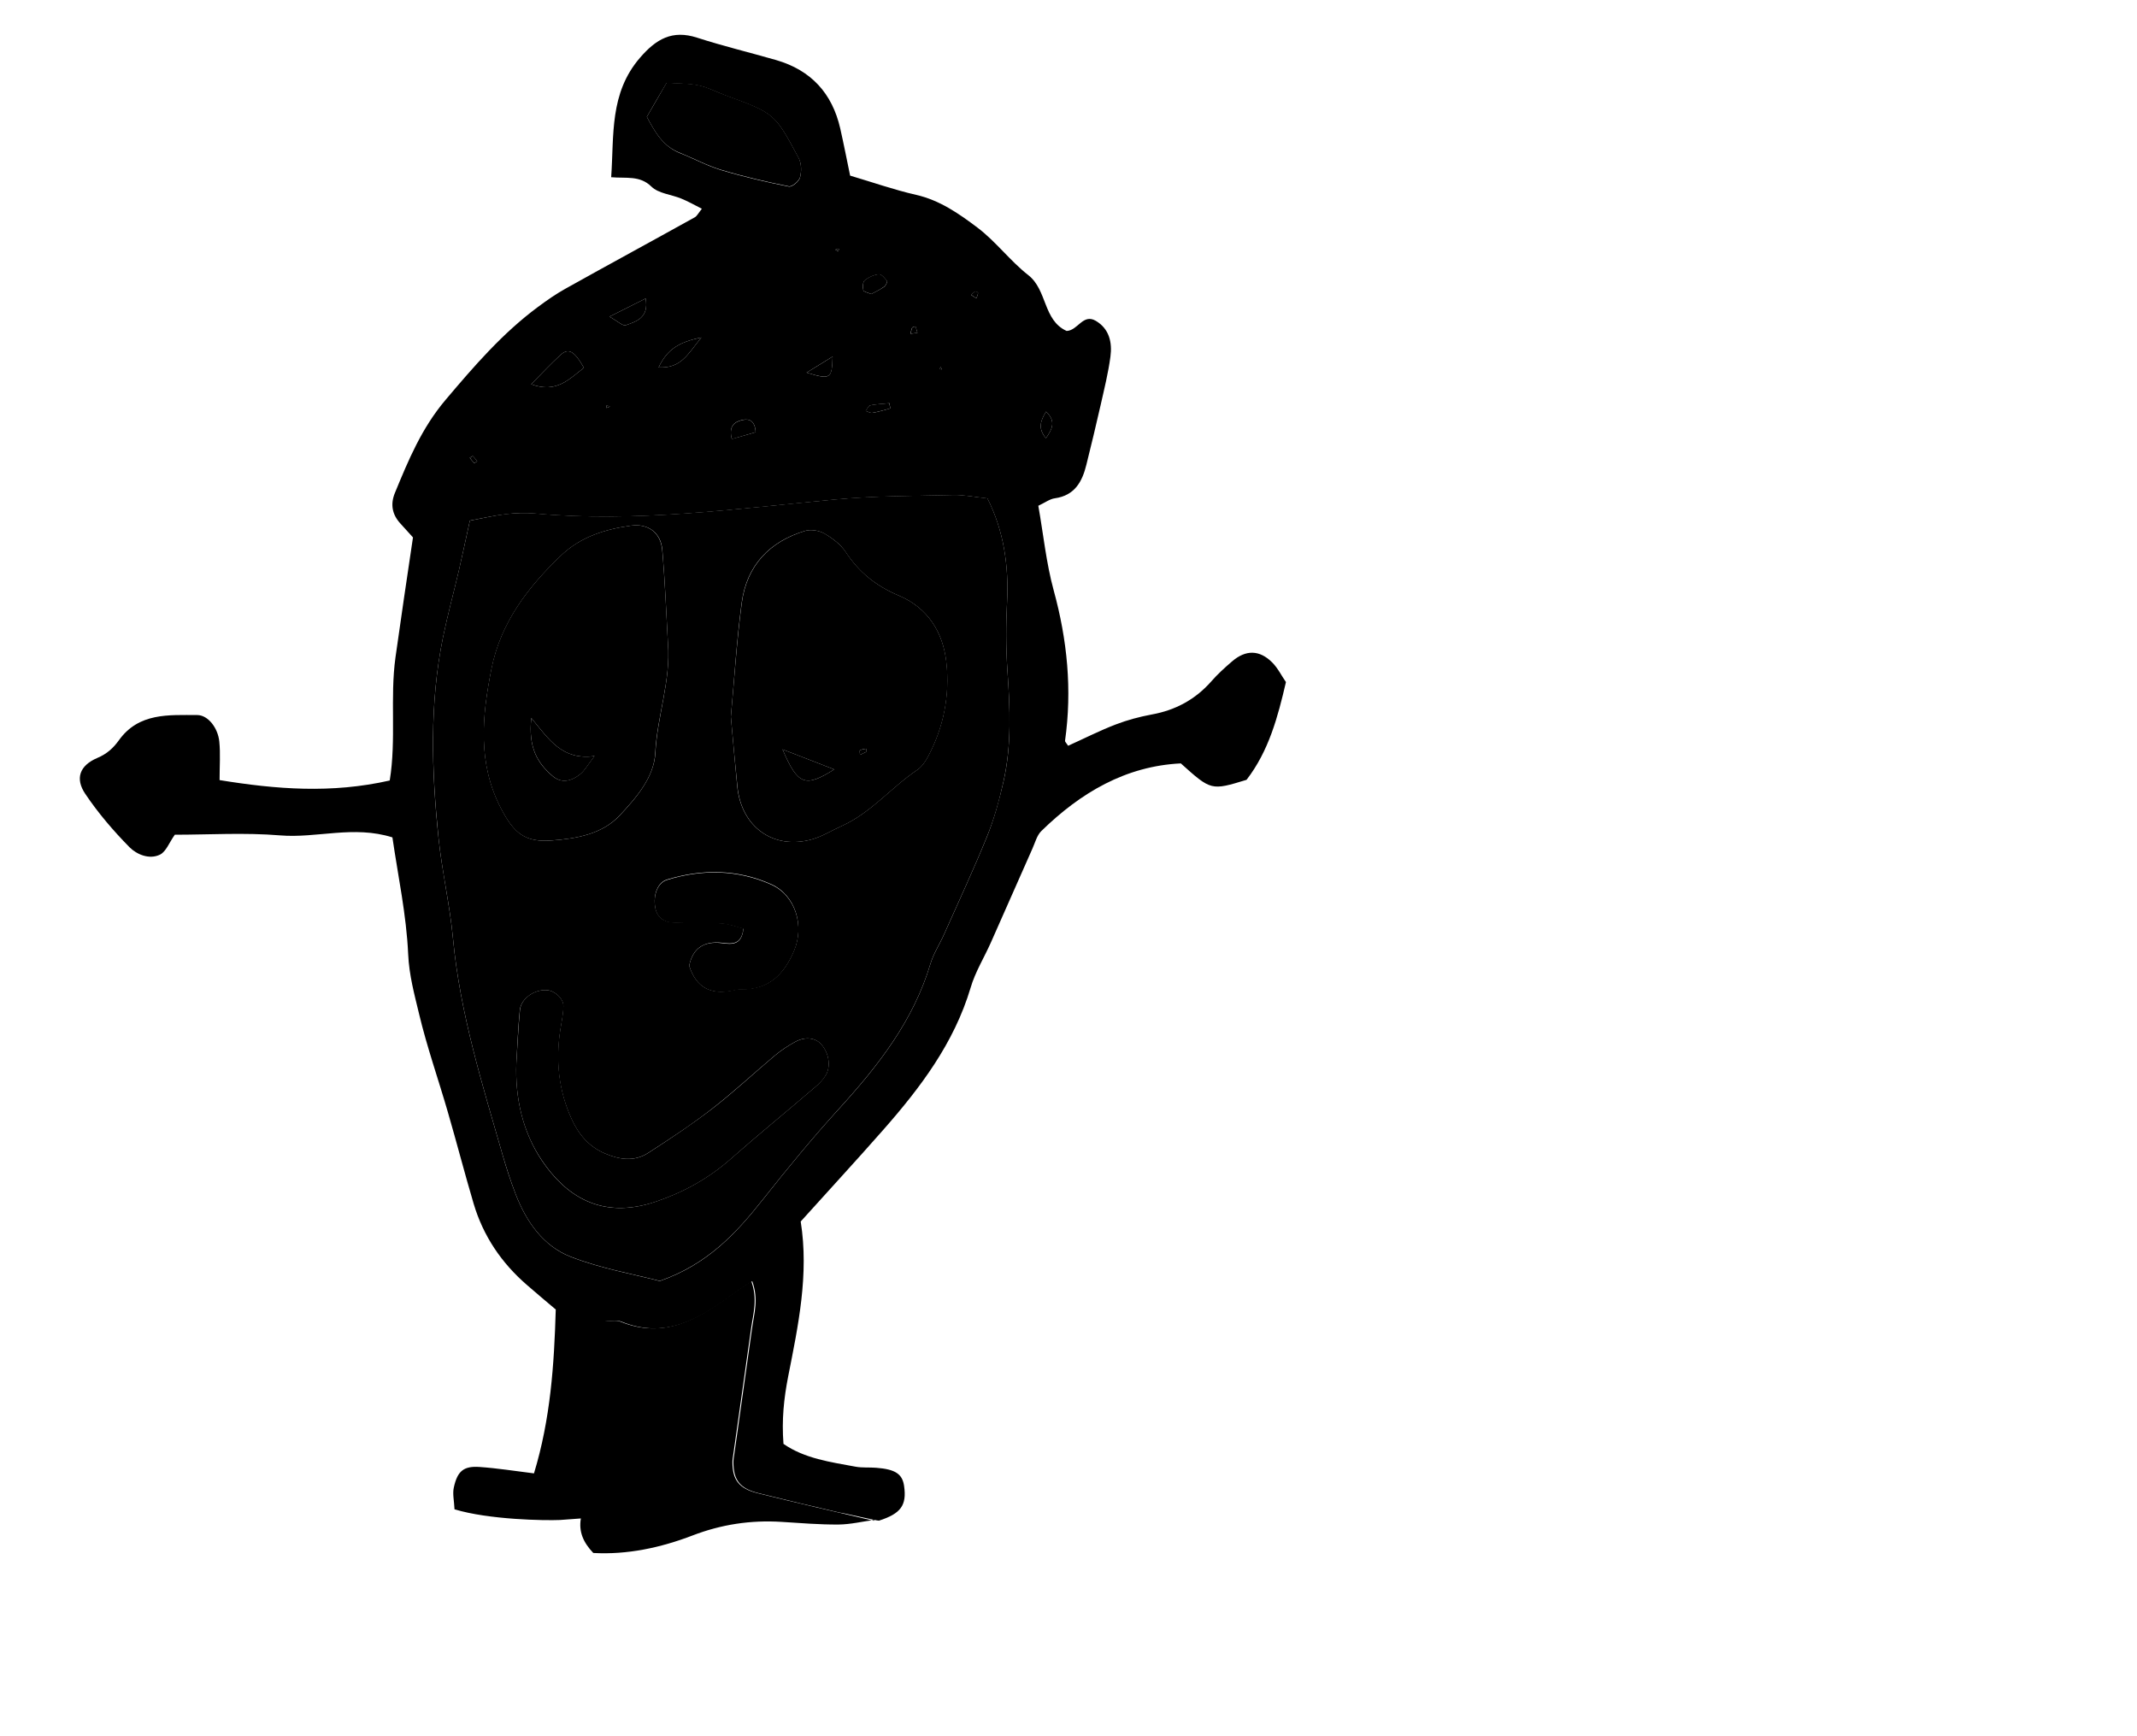 <?xml version="1.0" encoding="utf-8"?>
<!-- Generator: Adobe Illustrator 25.2.3, SVG Export Plug-In . SVG Version: 6.00 Build 0)  -->
<svg version="1.1" id="Layer_1" xmlns="http://www.w3.org/2000/svg" xmlns:xlink="http://www.w3.org/1999/xlink" x="0px" y="0px"
	 viewBox="42 16 160 130" >
<path d="M83.92,129.81c-1.12,0.05-5.33-0.02-7.89-0.8c-0.03-0.65-0.16-1.17-0.05-1.64c0.27-1.23,0.74-1.61,1.92-1.53
	c1.32,0.09,2.63,0.3,4.08,0.48c1.24-4.08,1.51-8.13,1.63-12.27c-0.76-0.64-1.46-1.23-2.15-1.83c-1.91-1.65-3.28-3.67-4-6.1
	c-0.67-2.26-1.26-4.55-1.92-6.82c-0.71-2.46-1.57-4.89-2.16-7.37c-0.35-1.46-0.75-2.91-0.82-4.49c-0.13-2.93-0.76-5.85-1.18-8.74
	c-2.91-0.92-5.67,0.08-8.41-0.15c-2.65-0.22-5.33-0.05-7.88-0.05c-0.42,0.58-0.65,1.26-1.11,1.49c-0.8,0.39-1.74-0.01-2.28-0.55
	c-1.21-1.23-2.35-2.56-3.31-3.99c-0.78-1.15-0.44-2.13,0.9-2.7c0.73-0.31,1.19-0.74,1.61-1.32c1.49-2.08,3.73-1.89,5.87-1.89
	c0.8,0,1.55,0.96,1.65,1.99c0.09,0.9,0.02,1.82,0.02,2.88c4.24,0.69,8.37,1.02,12.74,0.03c0.5-3.08,0.01-6.19,0.43-9.22
	c0.41-2.94,0.85-5.88,1.31-8.98c-0.28-0.31-0.61-0.68-0.95-1.05c-0.62-0.68-0.75-1.45-0.4-2.29c1.01-2.45,1.99-4.83,3.79-6.96
	c2.14-2.53,4.26-4.99,6.92-6.96c0.66-0.49,1.33-0.96,2.05-1.36c3.22-1.8,6.47-3.56,9.69-5.35c0.16-0.09,0.26-0.3,0.53-0.64
	c-0.54-0.27-1.02-0.55-1.54-0.76c-0.75-0.31-1.71-0.38-2.24-0.9c-0.87-0.85-1.87-0.6-3.01-0.7c0.22-3.15-0.14-6.29,2.16-8.95
	c1.21-1.4,2.41-2.1,4.27-1.5c1.95,0.63,3.95,1.11,5.93,1.68c2.61,0.76,4.19,2.49,4.79,5.12c0.27,1.19,0.5,2.38,0.74,3.53
	c1.66,0.49,3.28,1.06,4.94,1.44c1.77,0.4,3.21,1.41,4.59,2.45c1.38,1.04,2.45,2.5,3.81,3.56c1.43,1.12,1.1,3.38,2.87,4.18
	c0.84-0.03,1.22-1.32,2.18-0.76c1.02,0.6,1.24,1.63,1.1,2.68c-0.16,1.21-0.46,2.41-0.73,3.61c-0.34,1.5-0.7,2.99-1.07,4.48
	c-0.31,1.27-0.87,2.31-2.36,2.52c-0.38,0.05-0.73,0.32-1.24,0.56c0.38,2.14,0.59,4.28,1.15,6.33c1.02,3.72,1.39,7.45,0.85,11.27
	c-0.01,0.07,0.1,0.16,0.23,0.37c1.18-0.53,2.35-1.13,3.58-1.6c0.86-0.33,1.76-0.57,2.67-0.74c1.78-0.32,3.27-1.12,4.47-2.48
	c0.47-0.54,1.01-1.03,1.56-1.5c1.02-0.88,2.05-0.87,3,0.08c0.43,0.43,0.7,1,1.03,1.47c-0.61,2.63-1.29,5.17-2.95,7.32
	c-2.65,0.81-2.65,0.81-4.92-1.23c-4.13,0.2-7.5,2.19-10.44,5.06c-0.34,0.33-0.47,0.88-0.68,1.34c-1.04,2.34-2.07,4.69-3.11,7.03
	c-0.5,1.12-1.17,2.2-1.51,3.37c-1.24,4.15-3.76,7.48-6.55,10.65c-2.03,2.31-4.12,4.57-6.17,6.85c0.63,3.97-0.19,7.81-0.94,11.61
	c-0.32,1.64-0.49,3.23-0.35,5.04c1.58,1.1,3.51,1.36,5.4,1.71c0.5,0.09,1.03,0.04,1.54,0.08c1.43,0.11,1.96,0.46,2.09,1.36
	c0.21,1.45-0.24,2.07-1.88,2.6c-0.09,0.03-2.81-0.61-2.93-0.6c-2.9-0.68-3.18-0.74-6.06-1.45c-1.43-0.35-1.91-0.99-1.91-2.34
	c0-0.2,0.04-0.41,0.07-0.61c0.44-3.14,0.89-6.28,1.33-9.42c0.15-1.08,0.5-2.16,0.01-3.51c-0.63,0.42-1.12,0.73-1.58,1.07
	c-2.46,1.82-4.99,3.27-8.21,1.96c-0.34-0.14-0.78-0.02-1.21-0.02c-0.14,0.52-0.33,0.91-0.35,1.3c-0.15,4.52-0.66,9-1.41,13.45
	 M13.75,161.27 M195.95,177.04 M77.18,54.98c-0.33,1.5-0.56,2.59-0.81,3.68c-0.39,1.68-0.85,3.36-1.2,5.05
	c-1.02,4.98-0.86,10.01-0.34,15.01c0.26,2.53,0.85,5.03,1.09,7.59c0.52,5.54,2.18,10.85,3.71,16.17c0.28,0.98,0.6,1.96,0.97,2.92
	c0.8,2.08,2.08,3.91,4.14,4.71c2.26,0.88,4.71,1.3,6.66,1.81c3.56-1.24,5.7-3.55,7.7-6.08c1.84-2.33,3.73-4.64,5.74-6.84
	c2.92-3.21,5.55-6.57,6.82-10.82c0.23-0.78,0.7-1.48,1.03-2.23c1.08-2.43,2.21-4.85,3.21-7.31c0.53-1.32,0.91-2.72,1.23-4.11
	c0.62-2.73,0.49-5.52,0.3-8.27c-0.12-1.75-0.12-3.46-0.03-5.21c0.13-2.65-0.23-5.27-1.47-7.73c-0.94-0.1-1.75-0.27-2.56-0.25
	c-2.97,0.07-5.95,0.06-8.91,0.34c-7.46,0.7-14.9,1.74-22.43,1.04c-0.71-0.07-1.44-0.04-2.15,0.05
	C78.98,54.6,78.09,54.81,77.18,54.98z M90.43,24.75c0.63,1.18,1.23,2.21,2.47,2.71c1.04,0.41,2.04,0.96,3.11,1.28
	c1.66,0.5,3.35,0.89,5.05,1.23c0.24,0.05,0.76-0.38,0.84-0.68c0.12-0.45,0.11-1.04-0.1-1.44c-1.8-3.37-1.81-3.36-5.5-4.71
	c-0.67-0.25-1.32-0.6-2.01-0.74c-0.77-0.16-1.57-0.13-2.38-0.19C91.36,23.14,90.9,23.92,90.43,24.75z M85.72,43.54
	c-0.72-1.27-1.16-1.51-1.76-0.96c-0.71,0.65-1.37,1.36-2.19,2.19C83.69,45.48,84.64,44.35,85.72,43.54z M94.51,41.27
	c-1.71,0.35-2.56,0.9-3.2,2.24C93,43.59,93.48,42.54,94.51,41.27z M87.63,39.71c0.6,0.33,1,0.72,1.22,0.64
	c0.81-0.28,1.75-0.57,1.49-2C89.47,38.79,88.71,39.17,87.63,39.71z M102.39,43.9c1.8,0.55,1.89,0.47,1.95-1.2
	C103.79,43.04,103.28,43.35,102.39,43.9z M98.58,48.36c-0.05-0.8-0.42-1.04-0.99-0.92c-0.64,0.14-1.04,0.5-0.8,1.43
	C97.4,48.7,98.01,48.53,98.58,48.36z M107.23,38.02c0.28-0.15,0.64-0.32,0.96-0.54c0.13-0.09,0.27-0.38,0.22-0.44
	c-0.16-0.21-0.42-0.52-0.61-0.5c-0.37,0.04-0.77,0.22-1.06,0.46c-0.15,0.12-0.15,0.5-0.1,0.75
	C106.66,37.84,106.95,37.9,107.23,38.02z M108.66,46.58c-0.02-0.13-0.05-0.26-0.07-0.39c-0.48,0.05-0.96,0.07-1.43,0.16
	c-0.14,0.03-0.23,0.28-0.34,0.42c0.17,0.05,0.35,0.17,0.51,0.14C107.77,46.84,108.21,46.7,108.66,46.58z M120.32,46.82
	c-0.46,0.73-0.59,1.31-0.01,1.99C120.79,48.12,121.08,47.54,120.32,46.82z M115.1,38.34c0.05-0.13,0.11-0.26,0.13-0.4
	c0.01-0.03-0.16-0.14-0.2-0.12c-0.12,0.06-0.22,0.17-0.33,0.26C114.83,38.16,114.96,38.25,115.1,38.34z M77.73,50.54
	c-0.11-0.13-0.2-0.27-0.33-0.39c-0.02-0.02-0.15,0.09-0.23,0.13c0.11,0.13,0.21,0.27,0.33,0.39C77.53,50.69,77.65,50.59,77.73,50.54
	z M110.69,40.92c-0.05-0.16-0.09-0.32-0.14-0.48c-0.09,0.03-0.23,0.04-0.26,0.1c-0.07,0.14-0.08,0.3-0.12,0.45
	C110.34,40.97,110.52,40.95,110.69,40.92z M104.53,34.69l0.24,0.14l0.04-0.2L104.53,34.69z M112.44,43.47l-0.1,0.17l0.16,0.02
	L112.44,43.47z M87.41,46.55l0.26-0.11l-0.26-0.09L87.41,46.55z"/>
<path class="st0" d="M77.18,54.98c0.91-0.17,1.8-0.38,2.7-0.49c0.71-0.08,1.44-0.11,2.15-0.05c7.53,0.7,14.97-0.34,22.43-1.04
	c2.95-0.28,5.94-0.27,8.91-0.34c0.81-0.02,1.62,0.16,2.56,0.25c1.24,2.46,1.6,5.07,1.47,7.73c-0.09,1.75-0.09,3.46,0.03,5.21
	c0.19,2.76,0.32,5.54-0.3,8.27c-0.31,1.39-0.69,2.79-1.23,4.11c-1,2.47-2.13,4.88-3.21,7.31c-0.33,0.75-0.8,1.45-1.03,2.23
	c-1.27,4.25-3.9,7.61-6.82,10.82c-2,2.2-3.89,4.5-5.74,6.84c-2,2.53-4.14,4.83-7.7,6.08c-1.96-0.51-4.4-0.93-6.66-1.81
	c-2.07-0.8-3.34-2.63-4.14-4.71c-0.37-0.96-0.68-1.93-0.97-2.92c-1.53-5.32-3.19-10.63-3.71-16.17c-0.24-2.56-0.83-5.05-1.09-7.59
	c-0.51-5.01-0.68-10.03,0.34-15.01c0.35-1.69,0.81-3.37,1.2-5.05C76.62,57.57,76.85,56.48,77.18,54.98z M96.72,69.67
	c0.16,1.75,0.31,3.49,0.48,5.22c0.3,3.04,2.71,4.77,5.61,3.95c0.77-0.22,1.48-0.67,2.22-1c2.19-0.99,3.7-2.89,5.65-4.2
	c0.32-0.22,0.58-0.59,0.77-0.94c1.2-2.22,1.67-4.64,1.4-7.11c-0.24-2.24-1.38-4.08-3.57-5c-1.66-0.7-2.97-1.73-3.96-3.25
	c-0.37-0.57-0.99-1.04-1.6-1.39c-0.4-0.23-1.01-0.33-1.45-0.2c-2.67,0.8-4.37,2.6-4.74,5.38C97.15,63.97,96.98,66.83,96.72,69.67z
	 M92.01,64.19c-0.13-2.34-0.22-4.69-0.42-7.02c-0.11-1.3-1.07-1.99-2.36-1.81c-1.95,0.27-3.77,0.84-5.25,2.26
	c-2.47,2.37-4.49,5.01-5.18,8.46c-0.71,3.56-1.06,7.06,0.73,10.48c0.95,1.81,1.77,2.53,3.79,2.37c1.85-0.14,3.77-0.47,5.08-1.87
	c1.23-1.32,2.57-2.85,2.67-4.7C91.21,69.61,92.23,66.97,92.01,64.19z M80.66,95.6c-0.1,2.63,0.48,5.17,1.92,7.31
	c1.74,2.57,4.39,4.47,8.53,3.06c2.06-0.7,3.93-1.73,5.58-3.18c2.08-1.83,4.22-3.58,6.32-5.38c0.31-0.26,0.6-0.56,0.81-0.9
	c0.4-0.67,0.24-1.65-0.32-2.3c-0.44-0.51-1.21-0.62-1.97-0.2c-0.54,0.29-1.06,0.64-1.53,1.03c-1.57,1.32-3.07,2.72-4.69,3.98
	c-1.53,1.19-3.16,2.26-4.79,3.31c-1.04,0.67-2.15,0.5-3.25,0.03c-1.2-0.52-1.96-1.43-2.49-2.6c-0.96-2.12-1.19-4.33-0.84-6.61
	c0.09-0.6,0.23-1.21,0.24-1.81c0.01-0.57-0.64-1.15-1.21-1.2c-0.93-0.08-1.95,0.61-2.05,1.48C80.79,92.94,80.74,94.27,80.66,95.6z
	 M93.6,88.31c0.53,1.66,1.67,2.21,3.32,1.83c0.2-0.05,0.41-0.08,0.61-0.08c2.04,0.04,3.18-1.13,3.92-2.88
	c0.79-1.86,0.12-4.16-1.72-4.98c-2.52-1.12-5.16-1.15-7.8-0.34c-0.7,0.22-1.04,1.14-0.87,2.09c0.13,0.71,0.63,1.08,1.28,1.11
	c1.22,0.07,2.45,0,3.68,0.07c0.56,0.03,1.11,0.25,1.64,0.38c-0.13,1.24-0.85,1.18-1.6,1.08C94.73,86.45,93.87,86.96,93.6,88.31z"/>
<path class="st1" d="M107.49,129.8c-0.9,0.12-1.8,0.34-2.7,0.35c-1.43,0.01-2.87-0.11-4.3-0.2c-2.29-0.14-4.48,0.19-6.64,1.02
	c-2.4,0.92-4.89,1.45-7.43,1.31c-0.75-0.79-1.1-1.59-0.93-2.59c0.75-4.45,1.26-8.93,1.41-13.45c0.01-0.39,0.2-0.78,0.35-1.3
	c0.43,0,0.87-0.12,1.21,0.02c3.22,1.31,5.75-0.15,8.21-1.96c0.46-0.34,0.95-0.65,1.58-1.07c0.49,1.35,0.14,2.43-0.01,3.51
	c-0.44,3.14-0.89,6.28-1.33,9.42c-0.03,0.2-0.07,0.41-0.07,0.61c0,1.35,0.49,1.99,1.91,2.34c2.88,0.71,5.77,1.38,8.67,2.06
	C107.44,129.85,107.49,129.8,107.49,129.8z"/>
<path class="st2" d="M90.43,24.75c0.48-0.83,0.93-1.61,1.48-2.56c0.81,0.06,1.61,0.03,2.38,0.19c0.69,0.14,1.34,0.5,2.01,0.74
	c3.69,1.35,3.7,1.34,5.5,4.71c0.21,0.4,0.22,0.99,0.1,1.44c-0.08,0.29-0.6,0.73-0.84,0.68c-1.7-0.34-3.39-0.73-5.05-1.23
	c-1.07-0.32-2.07-0.86-3.11-1.28C91.65,26.96,91.06,25.93,90.43,24.75z"/>
<path class="st1" d="M85.72,43.54c-1.08,0.81-2.03,1.94-3.95,1.23c0.82-0.83,1.48-1.54,2.19-2.19C84.56,42.03,85,42.27,85.72,43.54z
	"/>
<path class="st1" d="M94.51,41.27c-1.03,1.27-1.51,2.32-3.2,2.24C91.95,42.17,92.8,41.62,94.51,41.27z"/>
<path class="st1" d="M87.63,39.71c1.07-0.54,1.84-0.92,2.71-1.36c0.26,1.43-0.68,1.72-1.49,2C88.63,40.43,88.24,40.04,87.63,39.71z"
	/>
<path class="st1" d="M102.39,43.9c0.89-0.54,1.4-0.86,1.95-1.2C104.29,44.37,104.19,44.44,102.39,43.9z"/>
<path class="st1" d="M98.58,48.36c-0.57,0.16-1.18,0.34-1.79,0.52c-0.24-0.93,0.16-1.29,0.8-1.43
	C98.16,47.32,98.52,47.56,98.58,48.36z"/>
<path class="st1" d="M107.23,38.02c-0.28-0.13-0.57-0.18-0.59-0.28c-0.04-0.25-0.05-0.63,0.1-0.75c0.29-0.24,0.69-0.42,1.06-0.46
	c0.19-0.02,0.45,0.29,0.61,0.5c0.05,0.06-0.1,0.36-0.22,0.44C107.87,37.7,107.51,37.87,107.23,38.02z"/>
<path class="st1" d="M108.66,46.58c-0.44,0.12-0.88,0.25-1.34,0.33c-0.16,0.03-0.34-0.09-0.51-0.14c0.11-0.15,0.21-0.39,0.34-0.42
	c0.47-0.1,0.95-0.11,1.43-0.16C108.61,46.32,108.63,46.45,108.66,46.58z"/>
<path class="st1" d="M120.32,46.82c0.76,0.72,0.47,1.3-0.01,1.99C119.73,48.12,119.86,47.55,120.32,46.82z"/>
<path class="st1" d="M115.1,38.34c-0.13-0.09-0.27-0.18-0.4-0.27c0.11-0.09,0.21-0.2,0.33-0.26c0.04-0.02,0.21,0.09,0.2,0.12
	C115.21,38.08,115.15,38.21,115.1,38.34z"/>
<path class="st1" d="M77.73,50.54c-0.08,0.05-0.21,0.15-0.22,0.13c-0.12-0.11-0.22-0.25-0.33-0.39c0.08-0.05,0.21-0.15,0.23-0.13
	C77.53,50.27,77.63,50.41,77.73,50.54z"/>
<path class="st1" d="M110.69,40.92c-0.17,0.02-0.34,0.05-0.51,0.07c0.04-0.15,0.05-0.31,0.12-0.45c0.03-0.06,0.17-0.07,0.26-0.1
	C110.59,40.6,110.64,40.76,110.69,40.92z"/>
<polygon class="st1" points="104.53,34.69 104.8,34.62 104.77,34.82 "/>
<polygon class="st1" points="112.44,43.47 112.49,43.67 112.33,43.65 "/>
<polygon class="st1" points="87.41,46.55 87.41,46.34 87.67,46.43 "/>
<path d="M96.72,69.67c0.26-2.83,0.44-5.7,0.82-8.54c0.38-2.78,2.07-4.57,4.74-5.38c0.43-0.13,1.05-0.03,1.45,0.2
	c0.6,0.35,1.22,0.82,1.6,1.39c0.99,1.52,2.3,2.55,3.96,3.25c2.19,0.92,3.32,2.76,3.57,5c0.27,2.47-0.2,4.89-1.4,7.11
	c-0.19,0.35-0.45,0.72-0.77,0.94c-1.95,1.31-3.46,3.21-5.65,4.2c-0.74,0.33-1.45,0.78-2.22,1c-2.89,0.82-5.31-0.9-5.61-3.95
	C97.03,73.15,96.88,71.42,96.72,69.67z M100.59,72.11c1.15,2.7,1.71,2.86,3.87,1.5C103.29,73.16,102.19,72.73,100.59,72.11z
	 M106.85,72.3c0-0.08,0-0.16,0-0.24c-0.16,0.03-0.33,0.04-0.46,0.12c-0.05,0.03,0,0.22,0,0.34C106.55,72.45,106.7,72.37,106.85,72.3
	z"/>
<path d="M92.01,64.19c0.22,2.78-0.81,5.43-0.95,8.17c-0.09,1.86-1.44,3.38-2.67,4.7c-1.31,1.4-3.22,1.73-5.08,1.87
	c-2.03,0.16-2.84-0.56-3.79-2.37c-1.79-3.42-1.43-6.92-0.73-10.48c0.69-3.45,2.71-6.09,5.18-8.46c1.48-1.42,3.3-1.99,5.25-2.26
	c1.29-0.18,2.24,0.51,2.36,1.81C91.79,59.5,91.88,61.85,92.01,64.19z M81.78,69.76c-0.24,2.22,0.46,3.38,1.58,4.34
	c0.62,0.53,1.37,0.47,2.14-0.19c0.27-0.23,0.45-0.57,1.01-1.3C84.11,72.94,83.14,71.42,81.78,69.76z"/>
<path d="M80.66,95.6c0.09-1.33,0.14-2.66,0.27-3.98c0.09-0.88,1.11-1.57,2.05-1.48c0.57,0.05,1.22,0.63,1.21,1.2
	c-0.01,0.61-0.15,1.21-0.24,1.81c-0.34,2.28-0.12,4.49,0.84,6.61c0.53,1.17,1.29,2.08,2.49,2.6c1.1,0.47,2.21,0.64,3.25-0.03
	c1.63-1.05,3.25-2.13,4.79-3.31c1.62-1.25,3.12-2.66,4.69-3.98c0.47-0.39,0.99-0.74,1.53-1.03c0.76-0.42,1.53-0.31,1.97,0.2
	c0.55,0.64,0.72,1.62,0.32,2.3c-0.2,0.34-0.5,0.64-0.81,0.9c-2.1,1.8-4.25,3.55-6.32,5.38c-1.65,1.45-3.51,2.48-5.58,3.18
	c-4.14,1.4-6.79-0.49-8.53-3.06C81.13,100.76,80.56,98.22,80.66,95.6z"/>
<path d="M93.6,88.31c0.28-1.35,1.14-1.86,2.46-1.69c0.75,0.1,1.47,0.16,1.6-1.08c-0.53-0.13-1.08-0.35-1.64-0.38
	c-1.22-0.07-2.45,0-3.68-0.07c-0.64-0.04-1.15-0.4-1.28-1.11c-0.17-0.95,0.17-1.87,0.87-2.09c2.63-0.82,5.28-0.78,7.8,0.34
	c1.84,0.82,2.52,3.12,1.72,4.98c-0.74,1.74-1.88,2.91-3.92,2.88c-0.2,0-0.41,0.03-0.61,0.08C95.26,90.52,94.12,89.98,93.6,88.31z"/>
<path class="st1" d="M100.59,72.11c1.6,0.62,2.7,1.05,3.87,1.5C102.29,74.97,101.74,74.81,100.59,72.11z"/>
<path class="st1" d="M106.85,72.3c-0.15,0.07-0.31,0.15-0.46,0.22c0-0.12-0.05-0.31,0-0.34c0.13-0.08,0.3-0.08,0.46-0.12
	C106.85,72.14,106.85,72.22,106.85,72.3z"/>
<path class="st1" d="M81.78,69.76c1.36,1.66,2.33,3.18,4.74,2.85c-0.56,0.73-0.74,1.07-1.01,1.3c-0.77,0.66-1.52,0.73-2.14,0.19
	C82.25,73.14,81.54,71.98,81.78,69.76z"/>
</svg>
